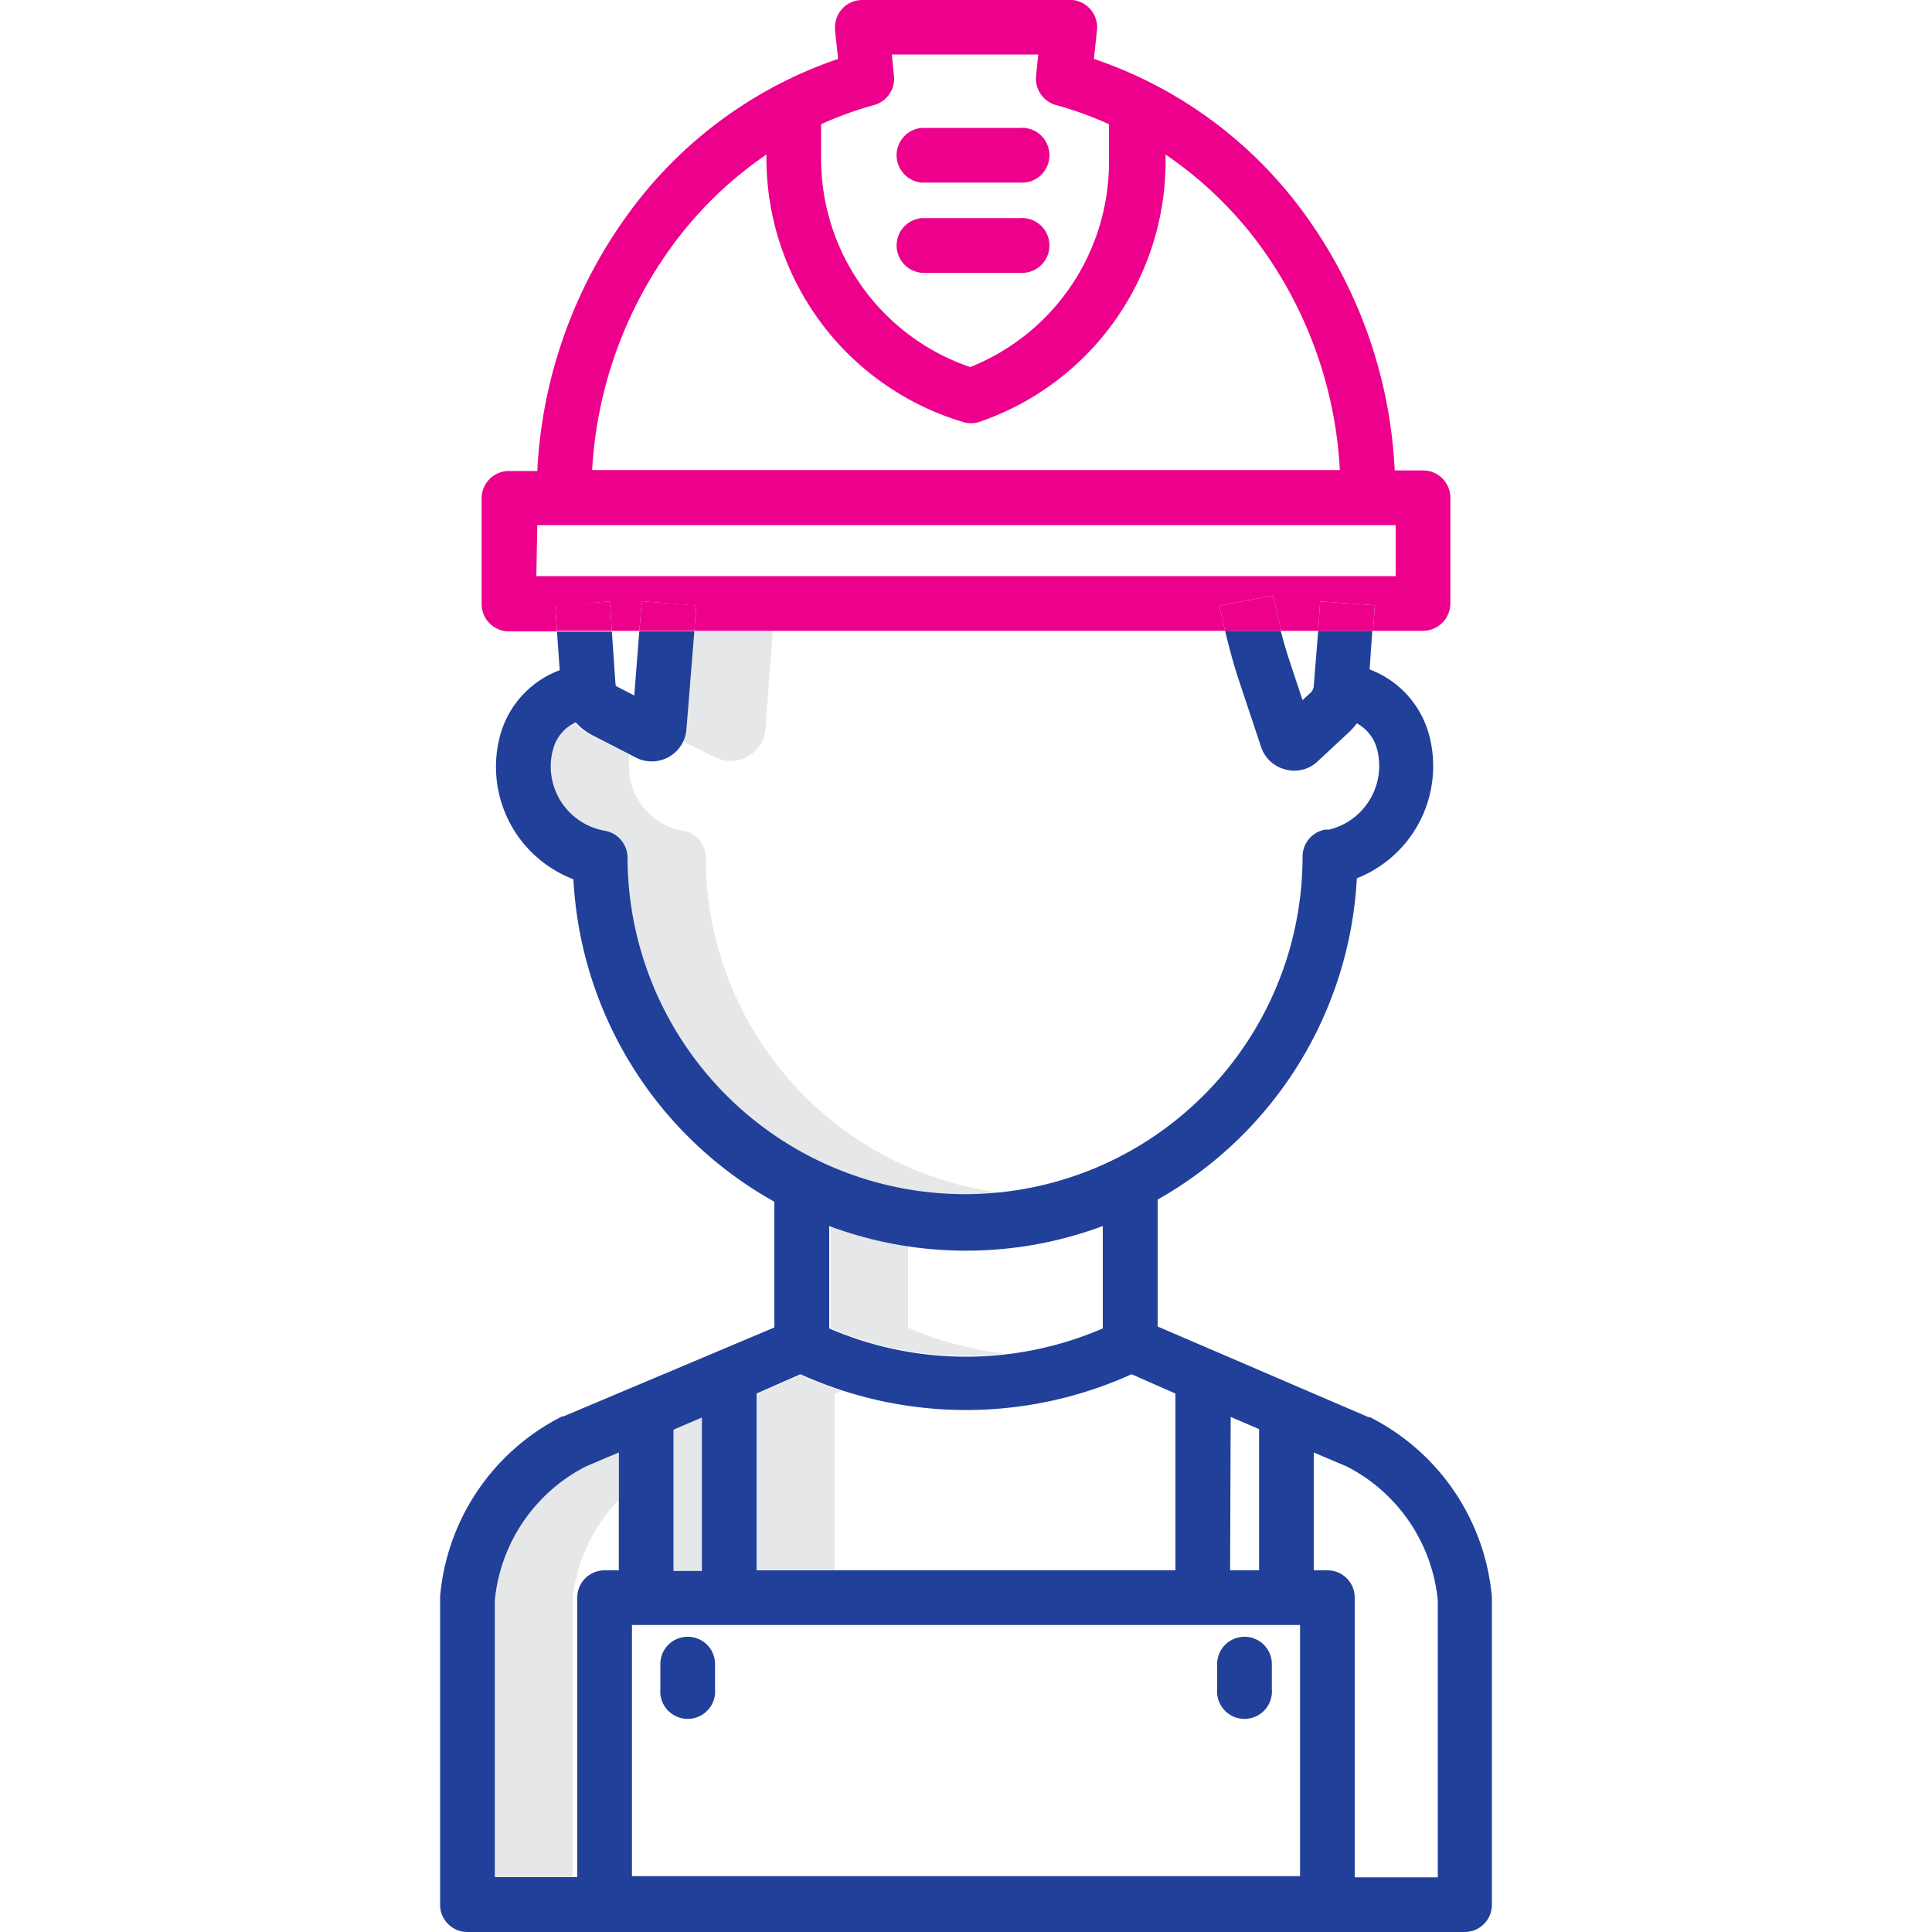 <svg xmlns="http://www.w3.org/2000/svg" viewBox="0 0 100 100"><defs><style>.a{fill:#e6e7e8;}.b{fill:none;}.c{fill:#21409a;}.d{fill:#ec008c;}</style></defs><polygon class="a" points="34.86 73.97 36.33 73.34 36.33 81.28 34.86 81.28 34.86 73.97"/><path class="a" d="M36.53,44.41v0A1.42,1.42,0,0,0,35.36,43a3.37,3.37,0,0,1-2.8-3.33,4.32,4.32,0,0,1,0-.62l-2-1a3,3,0,0,1-.85-.66,2.09,2.09,0,0,0-1.19,1.47,3.39,3.39,0,0,0,2.49,4.1l.21.05a1.4,1.4,0,0,1,1.17,1.39v0A17.45,17.45,0,0,0,49.9,61.88,18.13,18.13,0,0,0,52,61.76,17.5,17.5,0,0,1,36.53,44.41Z"/><path class="a" d="M37,39.19a1.82,1.82,0,0,0,2.43-.78,1.88,1.88,0,0,0,.19-.68L40,32.65H35.94l-.41,5.08a1.84,1.84,0,0,1-.17.64Z"/><path class="a" d="M47,68.72V64.49a20.05,20.05,0,0,1-4-1v5.26A17.73,17.73,0,0,0,52,70.06,17.39,17.39,0,0,1,47,68.72Z"/><path class="a" d="M43.55,72a20.24,20.24,0,0,1-2.12-.83l-2.27,1v9.15h4.05V72.13Z"/><path class="a" d="M32,77.66V75.18l-1.7.72a8.73,8.73,0,0,0-4.72,6.95V97.17h4.05V82.85A8.75,8.75,0,0,1,32,77.66Z"/><path class="b" d="M57.08,68.72v-5.3a20.29,20.29,0,0,1-14.16,0v5.26A17.87,17.87,0,0,0,57.08,68.72Z"/><polygon class="b" points="65.14 73.97 63.67 73.34 63.67 81.28 65.14 81.28 65.14 73.97"/><polygon class="b" points="36.33 73.34 34.86 73.97 34.86 81.28 36.33 81.28 36.33 73.34"/><path class="b" d="M60.84,72.13l-2.27-1a20.75,20.75,0,0,1-17.14,0l-2.27,1v9.15H60.84Z"/><path class="b" d="M65.19,12.69A20,20,0,0,0,60.33,8v.34a14.25,14.25,0,0,1-9.62,13.48,1.39,1.39,0,0,1-.9,0l-.29-.09A14.25,14.25,0,0,1,39.67,8.19V8a20,20,0,0,0-4.86,4.68,21.73,21.73,0,0,0-4.16,11.65h38.7A21.65,21.65,0,0,0,65.19,12.69Z"/><path class="b" d="M50.22,19A11.42,11.42,0,0,0,57.5,8.36V6.43a18.28,18.28,0,0,0-2.77-1,1.42,1.42,0,0,1-1-1.52l.11-1.09H46.21l.11,1.09a1.42,1.42,0,0,1-1,1.52,18.28,18.28,0,0,0-2.77,1V8.19A11.39,11.39,0,0,0,50.22,19ZM47.71,6.62h5.07a1.42,1.42,0,1,1,0,2.83H47.71a1.42,1.42,0,0,1,0-2.83Zm0,4.67h5.07a1.42,1.42,0,1,1,0,2.83H47.71a1.42,1.42,0,0,1,0-2.83Z"/><rect class="b" x="27.76" y="27.18" width="44.47" height="2.63"/><path class="b" d="M70.12,82.7V97.17h4.27V82.85a8.73,8.73,0,0,0-4.72-6.95L68,75.18v6.1h.74A1.41,1.41,0,0,1,70.12,82.7Z"/><path class="b" d="M67.29,84.11H32.71v13H67.29ZM37,87.43a1.42,1.42,0,1,1-2.83,0V86.14a1.42,1.42,0,1,1,2.83,0Zm28.81,0a1.42,1.42,0,1,1-2.83,0V86.14a1.42,1.42,0,1,1,2.83,0Z"/><path class="b" d="M29.88,82.7a1.41,1.41,0,0,1,1.41-1.42H32v-6.1l-1.7.72a8.73,8.73,0,0,0-4.72,6.95V97.16h4.27Z"/><path class="b" d="M66.82,34.34l.63,1.9.42-.39A.52.52,0,0,0,68,35.5l.2-2.85H66.32C66.47,33.22,66.63,33.78,66.82,34.34Z"/><path class="b" d="M31.86,35.39a.15.15,0,0,0,.08.11l.89.46.26-3.31H31.67Z"/><path class="b" d="M35.53,37.73a1.8,1.8,0,0,1-2.62,1.46L30.65,38a3,3,0,0,1-.85-.66,2.11,2.11,0,0,0-1.19,1.47,1.6,1.6,0,0,0-.05.21A3.38,3.38,0,0,0,31.31,43a1.42,1.42,0,0,1,1.17,1.4v0a17.47,17.47,0,1,0,34.94,0v0A1.42,1.42,0,0,1,68.59,43l.21,0a3.4,3.4,0,0,0,2.49-4.11,2.13,2.13,0,0,0-1.06-1.39,3.89,3.89,0,0,1-.43.48L68.21,39.4a1.75,1.75,0,0,1-1.22.49,1.63,1.63,0,0,1-.45-.06,1.78,1.78,0,0,1-1.27-1.18l-1.14-3.42c-.28-.84-.51-1.71-.72-2.58H35.94Z"/><path class="c" d="M64.41,84.72A1.41,1.41,0,0,0,63,86.14v1.29a1.42,1.42,0,1,0,2.83,0V86.14A1.41,1.41,0,0,0,64.41,84.72Z"/><path class="c" d="M35.59,84.72a1.41,1.41,0,0,0-1.41,1.42v1.29a1.42,1.42,0,1,0,2.83,0V86.14A1.41,1.41,0,0,0,35.59,84.72Z"/><path class="c" d="M24.2,100H75.8a1.41,1.41,0,0,0,1.42-1.42V82.67a11.56,11.56,0,0,0-6.32-9.32l-.07,0L59.92,68.66V62.09A20.34,20.34,0,0,0,70.23,45.46,6.24,6.24,0,0,0,74,38.16a5,5,0,0,0-3.11-3.51l.14-2H68.23L68,35.5a.52.52,0,0,1-.16.35l-.42.39-.63-1.9c-.19-.56-.35-1.12-.5-1.69H63.41c.21.87.44,1.74.72,2.58l1.14,3.42a1.78,1.78,0,0,0,1.27,1.18,1.63,1.63,0,0,0,.45.06,1.75,1.75,0,0,0,1.22-.49l1.59-1.48a3.89,3.89,0,0,0,.43-.48,2.13,2.13,0,0,1,1.06,1.39,3.4,3.4,0,0,1-2.49,4.11l-.21,0a1.42,1.42,0,0,0-1.17,1.4v0a17.47,17.47,0,1,1-34.94,0v0A1.42,1.42,0,0,0,31.31,43a3.38,3.38,0,0,1-2.75-3.93,1.6,1.6,0,0,1,.05-.21,2.11,2.11,0,0,1,1.19-1.47,3,3,0,0,0,.85.66l2.26,1.16a1.8,1.8,0,0,0,2.62-1.46l.41-5.08H33.09L32.83,36l-.89-.46a.15.15,0,0,1-.08-.11l-.19-2.74H28.83l.14,2a5,5,0,0,0-3.12,3.52,6.23,6.23,0,0,0,3.83,7.3,20.32,20.32,0,0,0,10.4,16.69v6.51L29.17,73.31l-.07,0a11.56,11.56,0,0,0-6.32,9.32V98.58A1.41,1.41,0,0,0,24.2,100ZM68,75.18l1.7.72a8.73,8.73,0,0,1,4.72,6.95V97.17H70.12V82.7a1.41,1.41,0,0,0-1.41-1.42H68Zm-4.3-1.84,1.47.63v7.31H63.67ZM42.92,63.46a20.29,20.29,0,0,0,14.16,0v5.3a17.87,17.87,0,0,1-14.16,0Zm-3.76,8.67,2.27-1a20.75,20.75,0,0,0,17.14,0l2.27,1v9.15H39.16ZM34.86,74l1.47-.63v7.94H34.86ZM32.71,84.11H67.29v13H32.71Zm-7.1-1.26a8.73,8.73,0,0,1,4.72-6.95l1.7-.72v6.1h-.74a1.41,1.41,0,0,0-1.41,1.42V97.16H25.61Z"/><path class="d" d="M31.57,31.13l.1,1.52h1.42l.13-1.53,2.82.23-.1,1.3H63.41c-.1-.43-.21-.87-.29-1.3l2.79-.53c.11.62.25,1.23.41,1.83h1.91l.1-1.52,2.83.2-.09,1.32h2.58a1.42,1.42,0,0,0,1.42-1.42V25.76a1.41,1.41,0,0,0-1.42-1.41H72.19A24.56,24.56,0,0,0,67.47,11,22.24,22.24,0,0,0,56.62,3.05l.16-1.49A1.42,1.42,0,0,0,55.51,0H44.63a1.41,1.41,0,0,0-1.41,1.42v.14l.16,1.49a22.28,22.28,0,0,0-10.85,8,24.66,24.66,0,0,0-4.72,13.33H26.35a1.41,1.41,0,0,0-1.42,1.42v5.46a1.41,1.41,0,0,0,1.42,1.42h2.48l-.09-1.32ZM42.5,6.43a18.28,18.28,0,0,1,2.77-1,1.42,1.42,0,0,0,1-1.52l-.11-1.09h7.58l-.11,1.09a1.42,1.42,0,0,0,1,1.52,18.28,18.28,0,0,1,2.77,1V8.36A11.42,11.42,0,0,1,50.22,19,11.39,11.39,0,0,1,42.5,8.19ZM34.81,12.7A20,20,0,0,1,39.67,8v.17a14.25,14.25,0,0,0,9.85,13.57l.29.09a1.39,1.39,0,0,0,.9,0A14.25,14.25,0,0,0,60.33,8.36V8a20,20,0,0,1,4.86,4.67,21.65,21.65,0,0,1,4.16,11.66H30.65A21.73,21.73,0,0,1,34.81,12.7Zm-7,14.48H72.24v2.64H27.76Z"/><polygon class="d" points="33.22 31.12 33.09 32.65 35.94 32.65 36.04 31.34 33.22 31.12"/><polygon class="d" points="31.57 31.13 28.74 31.33 28.83 32.65 31.67 32.65 31.57 31.13"/><polygon class="d" points="68.33 31.13 68.23 32.65 71.07 32.65 71.16 31.33 68.33 31.13"/><path class="d" d="M63.12,31.35c.08.43.19.87.29,1.3h2.91c-.16-.6-.3-1.21-.41-1.83Z"/><path class="d" d="M47.71,14.12h5.07a1.42,1.42,0,1,0,0-2.83H47.71a1.42,1.42,0,0,0,0,2.83Z"/><path class="d" d="M47.71,9.45h5.07a1.42,1.42,0,1,0,0-2.83H47.71a1.42,1.42,0,0,0,0,2.83Z"/></svg>